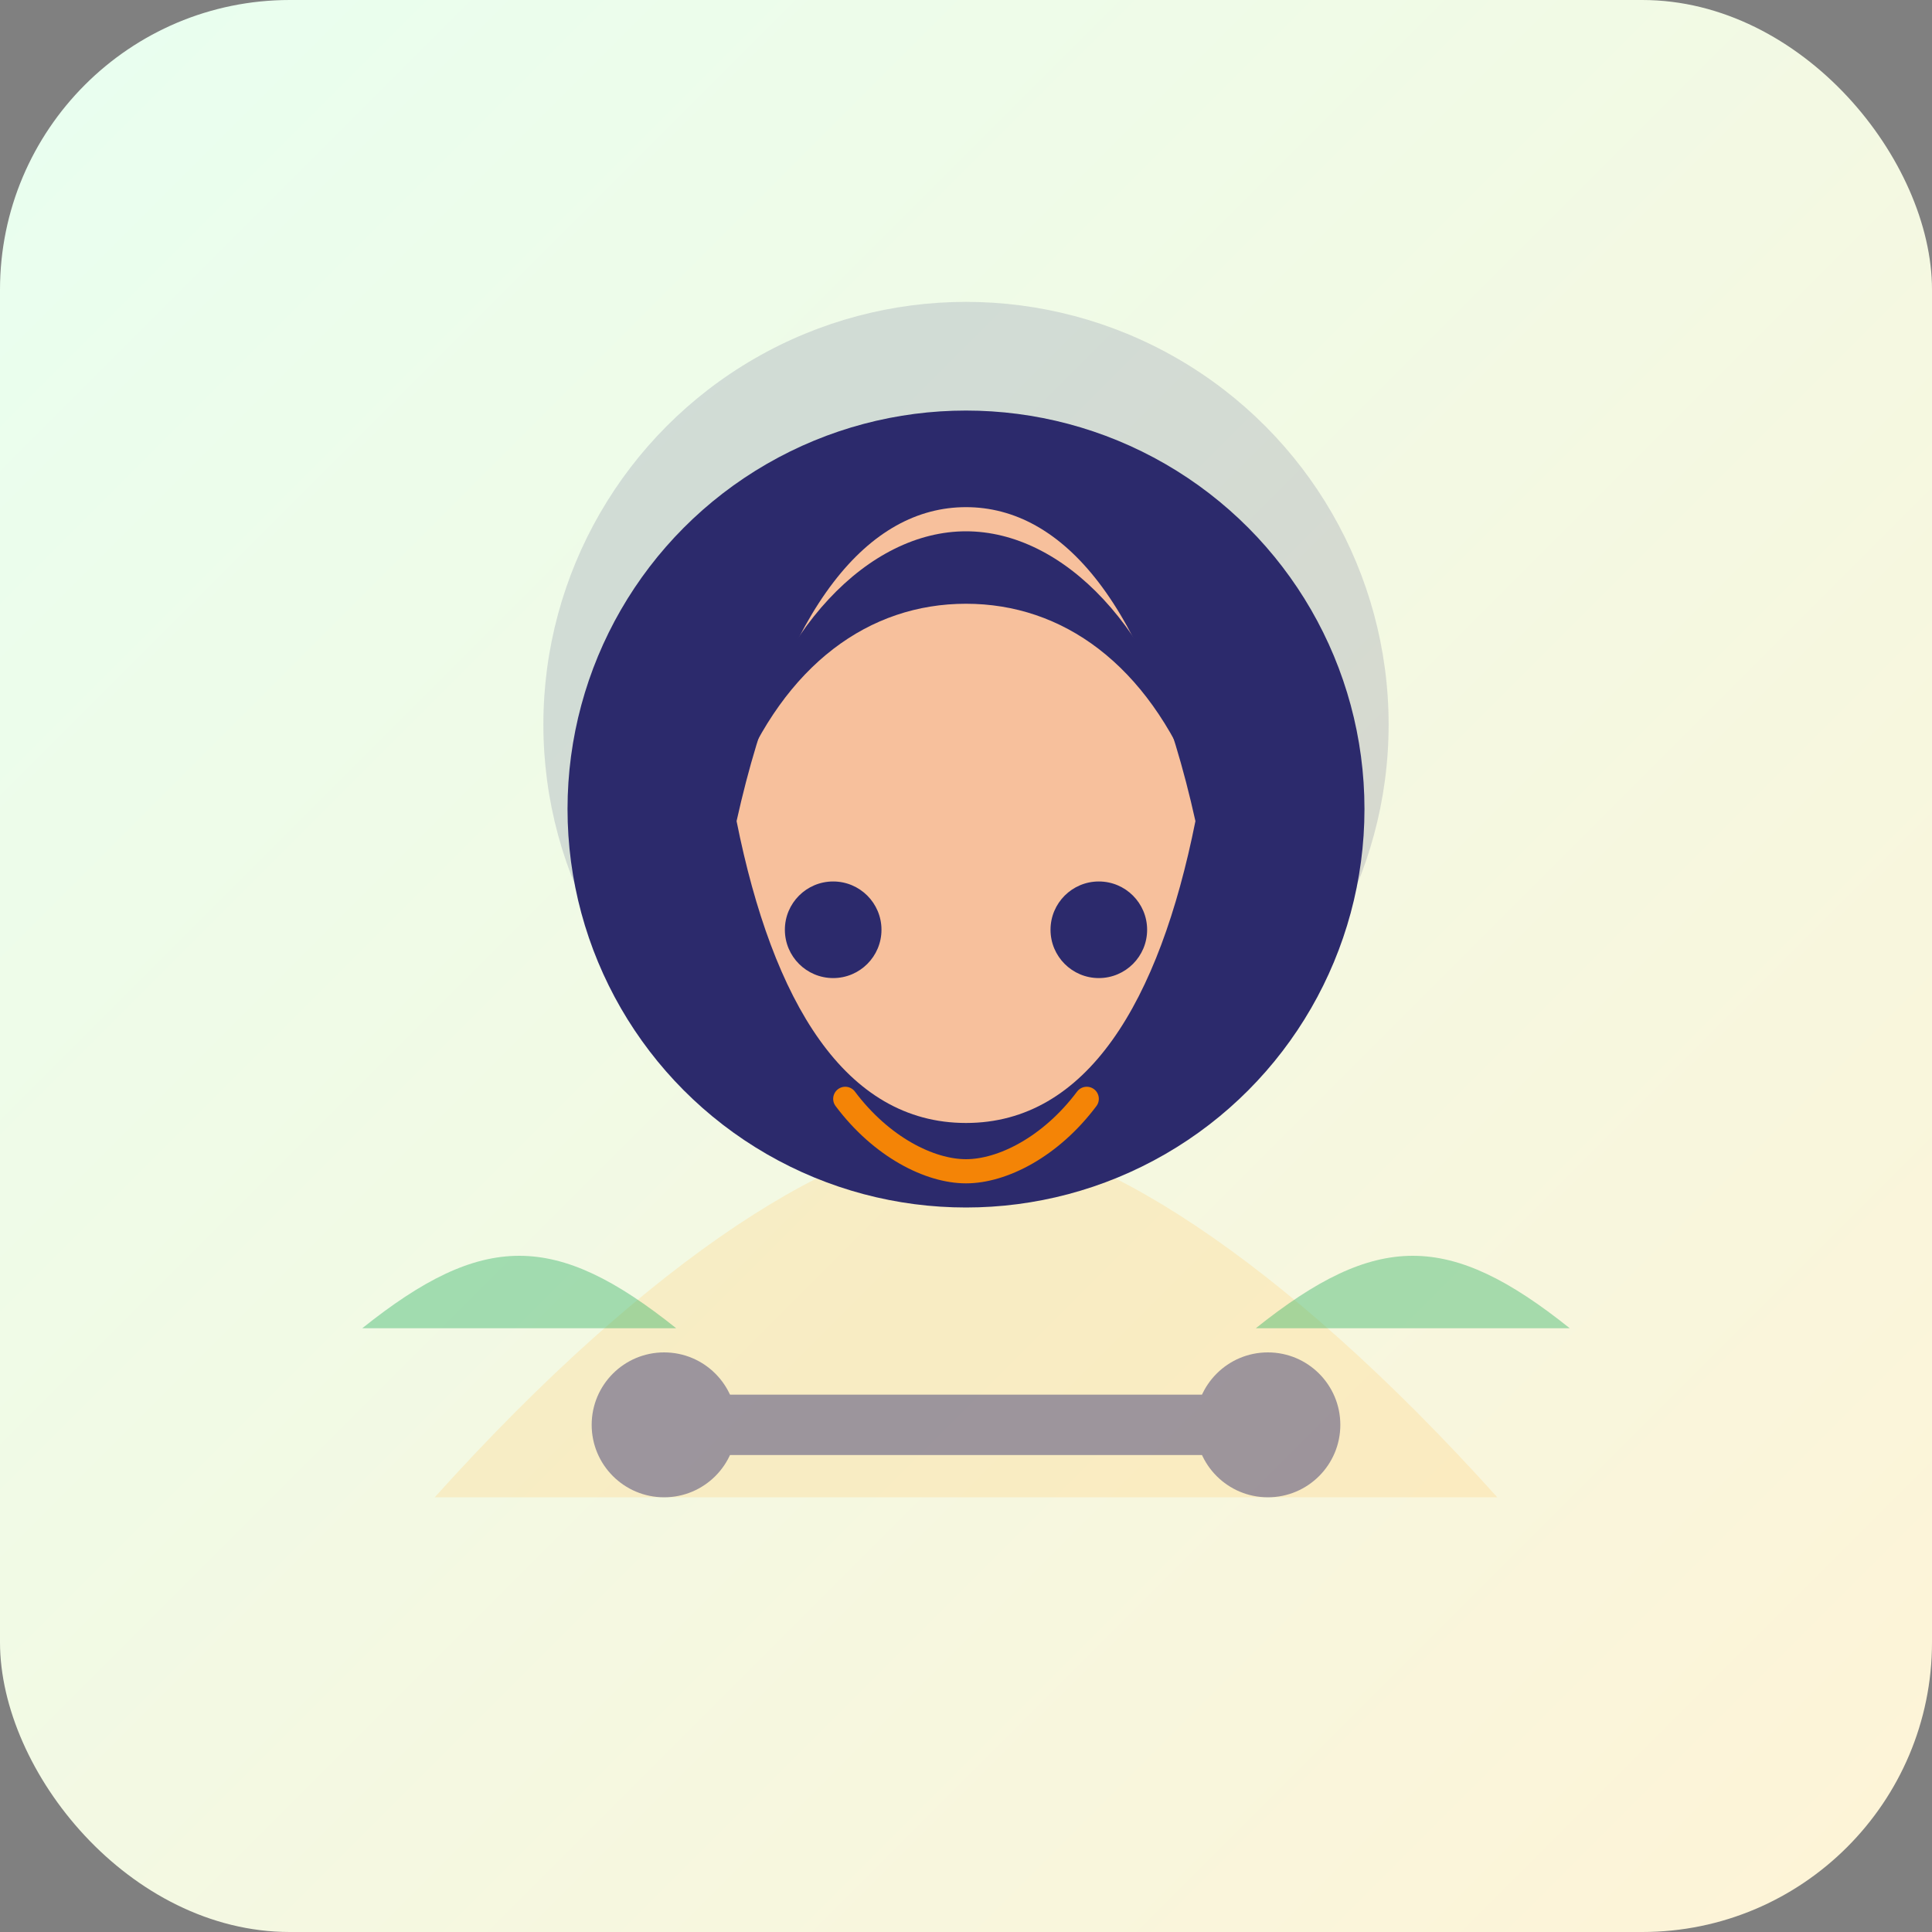 <svg xmlns="http://www.w3.org/2000/svg" viewBox="0 0 320 320" role="img" aria-labelledby="title desc">
  <rect x="0" y="0" width="320" height="320" fill="#808080" stroke="none"/>
  <title id="title">Ilustración de Elizabeth Méndez Grueso</title>
  <desc id="desc">Retrato vectorial de una mujer afro con elementos de economía solidaria y hojas tropicales.</desc>
  <defs>
    <linearGradient id="bg" x1="0" y1="0" x2="1" y2="1">
      <stop offset="0%" stop-color="#e8fff0" />
      <stop offset="100%" stop-color="#fef3d6" />
    </linearGradient>
  </defs>
  <rect width="320" height="320" rx="48" fill="url(#bg)" />
  <circle cx="160" cy="120" r="70" fill="#2c2a6c" opacity="0.15" />
  <path d="M72 248c36-40 68-60 88-60s52 20 88 60" fill="#ffd88a" opacity="0.34" />
  <circle cx="160" cy="134" r="66" fill="#2c2a6c" />
  <path d="M122 136c6 30 18 50 38 50s32-20 38-50c-8-36-22-52-38-52s-30 16-38 52z" fill="#f7c09c" />
  <path d="M122 130c8-20 22-30 38-30s30 10 38 30c-6-26-22-42-38-42s-32 16-38 42z" fill="#2c2a6c" />
  <circle cx="138" cy="154" r="8" fill="#2c2a6c" />
  <circle cx="182" cy="154" r="8" fill="#2c2a6c" />
  <path d="M140 182c6 8 14 12 20 12s14-4 20-12" fill="none" stroke="#f48406" stroke-width="4" stroke-linecap="round" />
  <g fill="#27ae60" opacity="0.4">
    <path d="M60 220c20-16 32-16 52 0" />
    <path d="M208 220c20-16 32-16 52 0" />
  </g>
  <g fill="#2c2a6c" opacity="0.45">
    <path d="M120 236h80" stroke="#2c2a6c" stroke-width="10" stroke-linecap="round" />
    <circle cx="110" cy="236" r="12" />
    <circle cx="210" cy="236" r="12" />
  </g>
</svg>
